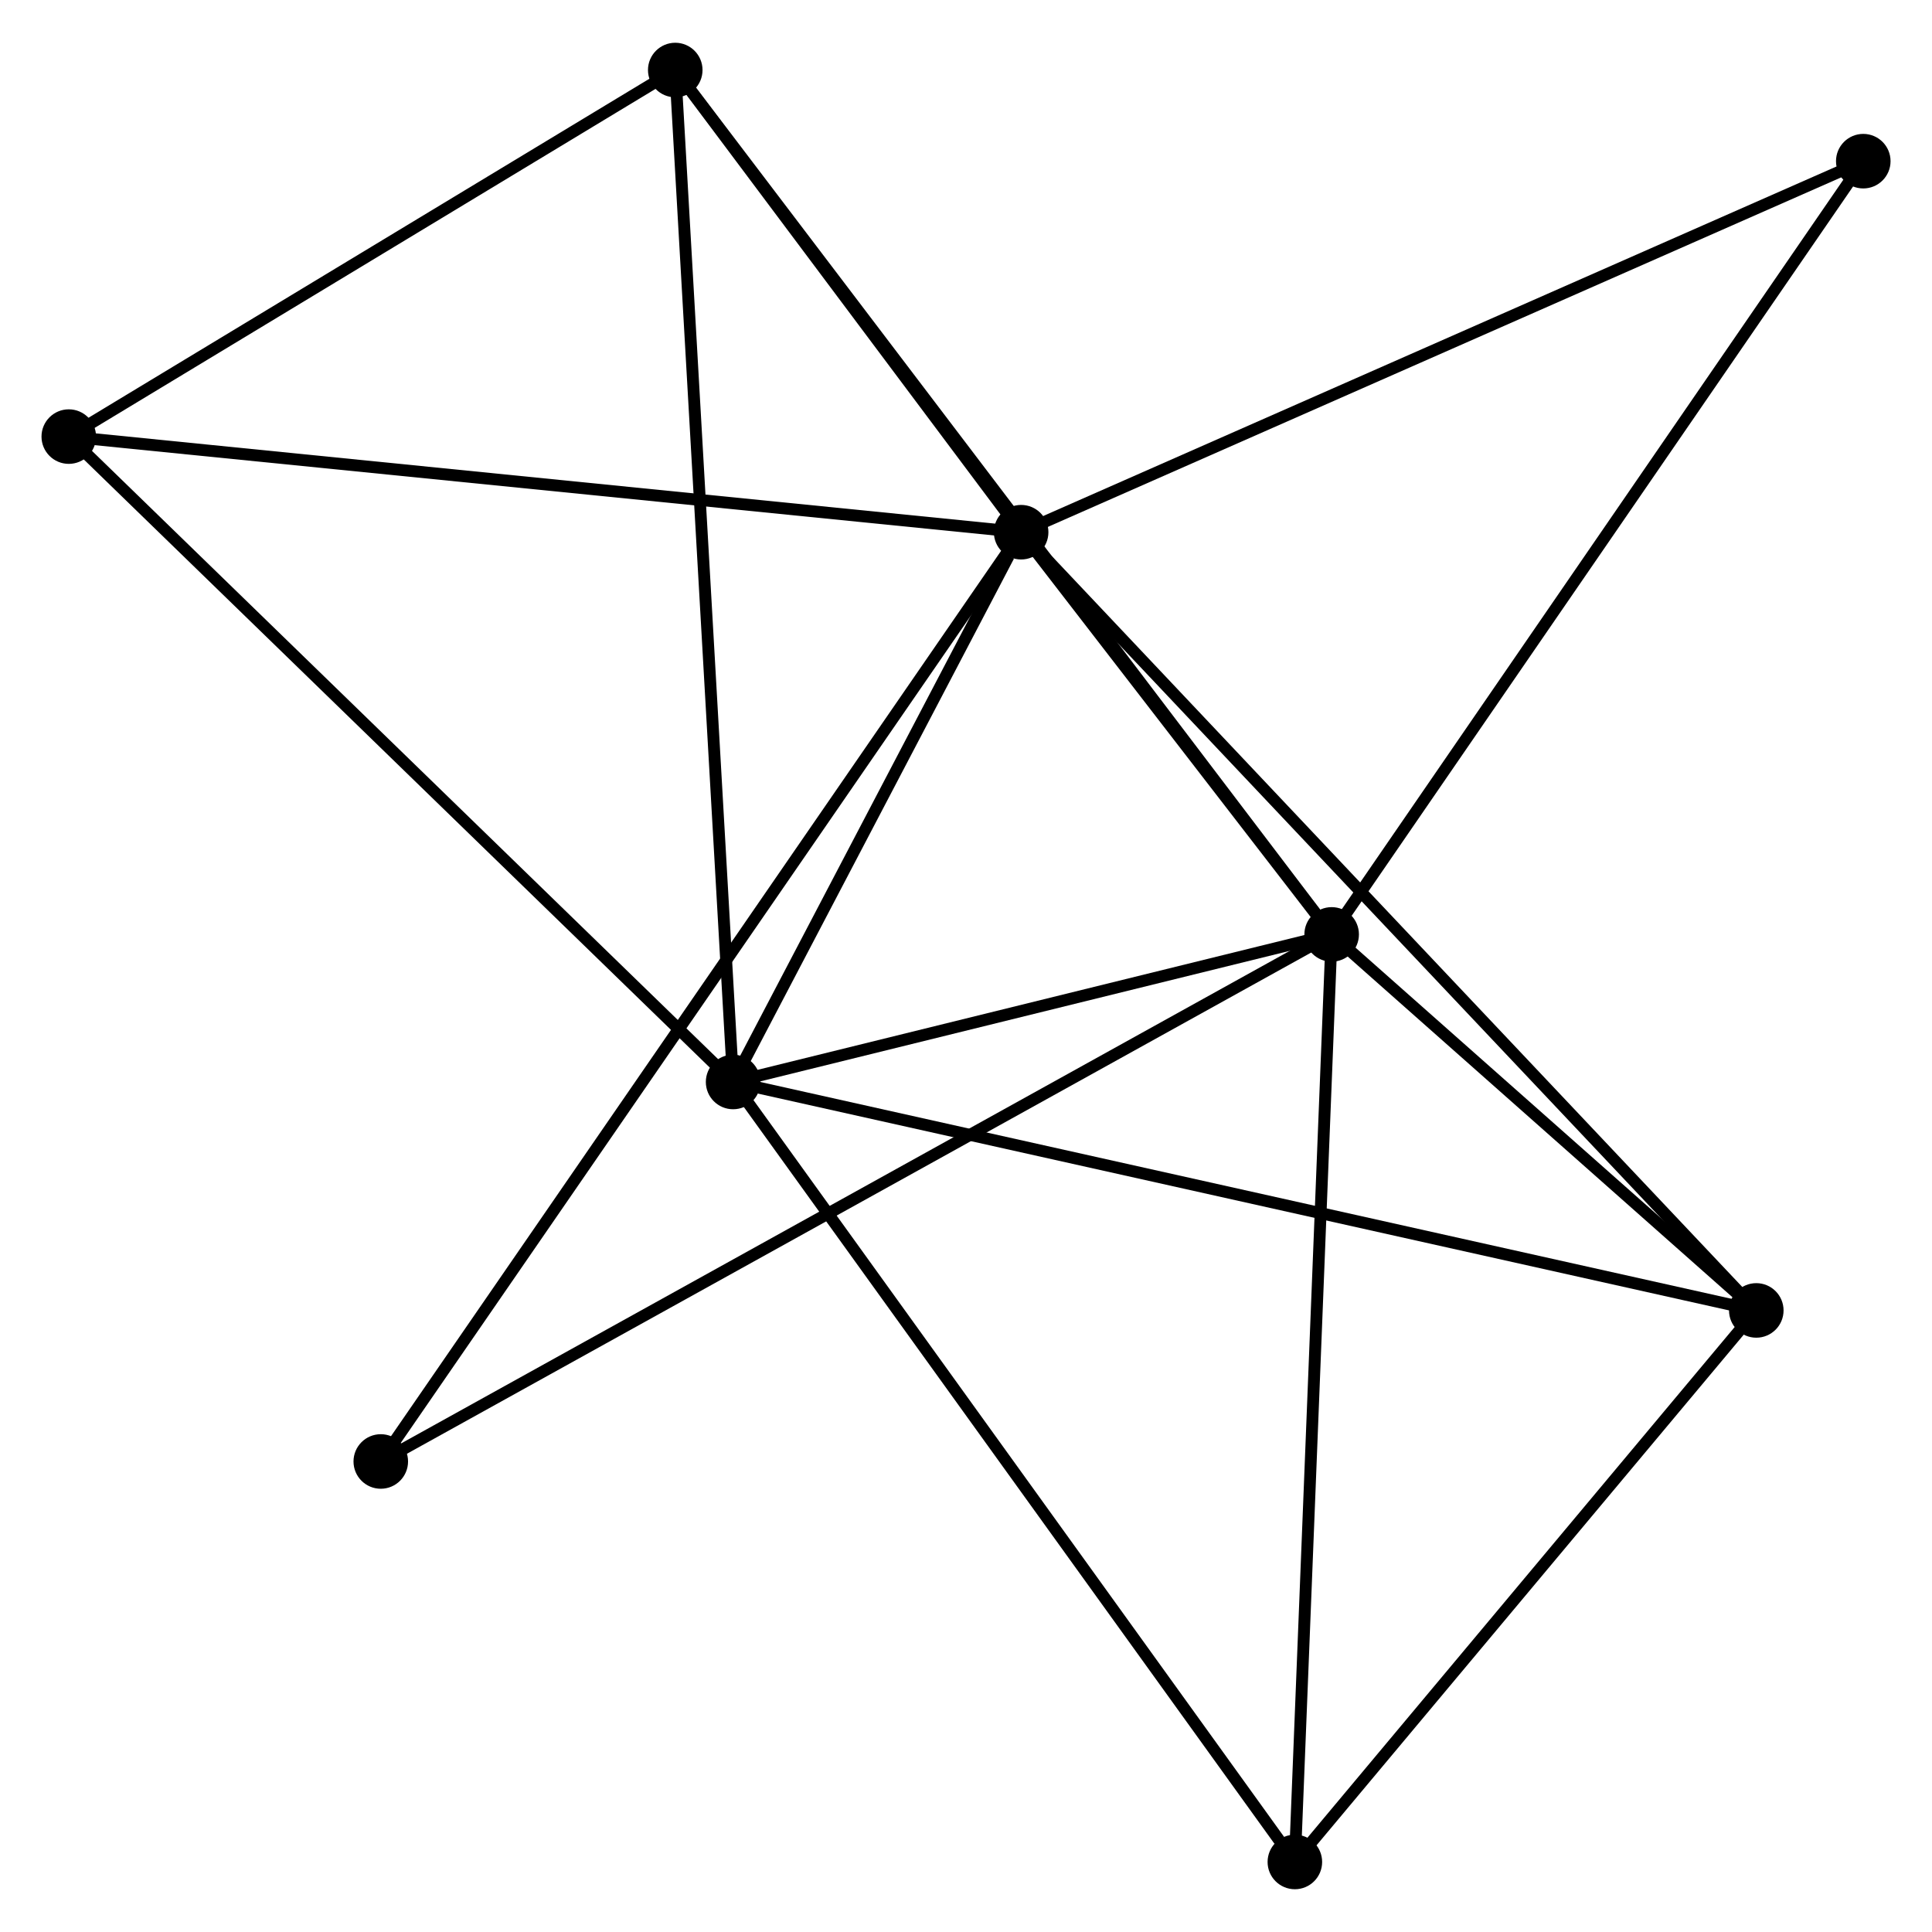 <?xml version="1.0" encoding="UTF-8" standalone="no"?>
<!DOCTYPE svg PUBLIC "-//W3C//DTD SVG 1.1//EN"
 "http://www.w3.org/Graphics/SVG/1.1/DTD/svg11.dtd">
<!-- Generated by graphviz version 2.36.0 (20140111.2315)
 -->
<!-- Title: %3 Pages: 1 -->
<svg width="163pt" height="163pt"
 viewBox="0.00 0.00 162.92 162.71" xmlns="http://www.w3.org/2000/svg" xmlns:xlink="http://www.w3.org/1999/xlink">
<g id="graph0" class="graph" transform="scale(1 1) rotate(0) translate(4 158.709)">
<title>%3</title>
<!-- 0 -->
<g id="node1" class="node"><title>0</title>
<ellipse fill="black" stroke="black" cx="82.109" cy="-113.935" rx="1.8" ry="1.8"/>
</g>
<!-- 1 -->
<g id="node2" class="node"><title>1</title>
<ellipse fill="black" stroke="black" cx="108.295" cy="-80.018" rx="1.8" ry="1.8"/>
</g>
<!-- 0&#45;&#45;1 -->
<g id="edge1" class="edge"><title>0&#45;&#45;1</title>
<path fill="none" stroke="black" d="M83.234,-112.478C87.463,-107 102.397,-87.657 106.96,-81.746"/>
</g>
<!-- 2 -->
<g id="node3" class="node"><title>2</title>
<ellipse fill="black" stroke="black" cx="57.821" cy="-67.574" rx="1.8" ry="1.8"/>
</g>
<!-- 0&#45;&#45;2 -->
<g id="edge2" class="edge"><title>0&#45;&#45;2</title>
<path fill="none" stroke="black" d="M81.065,-111.943C77.07,-104.317 62.775,-77.031 58.834,-69.507"/>
</g>
<!-- 3 -->
<g id="node4" class="node"><title>3</title>
<ellipse fill="black" stroke="black" cx="52.942" cy="-152.909" rx="1.8" ry="1.8"/>
</g>
<!-- 0&#45;&#45;3 -->
<g id="edge3" class="edge"><title>0&#45;&#45;3</title>
<path fill="none" stroke="black" d="M80.855,-115.61C76.058,-122.021 58.892,-144.959 54.158,-151.284"/>
</g>
<!-- 4 -->
<g id="node5" class="node"><title>4</title>
<ellipse fill="black" stroke="black" cx="144.103" cy="-48.31" rx="1.8" ry="1.8"/>
</g>
<!-- 0&#45;&#45;4 -->
<g id="edge4" class="edge"><title>0&#45;&#45;4</title>
<path fill="none" stroke="black" d="M83.641,-112.313C92.293,-103.155 134.92,-58.031 142.836,-49.651"/>
</g>
<!-- 5 -->
<g id="node6" class="node"><title>5</title>
<ellipse fill="black" stroke="black" cx="1.8" cy="-121.997" rx="1.8" ry="1.8"/>
</g>
<!-- 0&#45;&#45;5 -->
<g id="edge5" class="edge"><title>0&#45;&#45;5</title>
<path fill="none" stroke="black" d="M80.123,-114.134C69.013,-115.25 14.645,-120.707 3.716,-121.804"/>
</g>
<!-- 7 -->
<g id="node7" class="node"><title>7</title>
<ellipse fill="black" stroke="black" cx="28.11" cy="-35.572" rx="1.8" ry="1.8"/>
</g>
<!-- 0&#45;&#45;7 -->
<g id="edge6" class="edge"><title>0&#45;&#45;7</title>
<path fill="none" stroke="black" d="M80.981,-112.298C73.953,-102.1 36.24,-47.372 29.231,-37.2"/>
</g>
<!-- 8 -->
<g id="node8" class="node"><title>8</title>
<ellipse fill="black" stroke="black" cx="153.125" cy="-145.223" rx="1.8" ry="1.8"/>
</g>
<!-- 0&#45;&#45;8 -->
<g id="edge7" class="edge"><title>0&#45;&#45;8</title>
<path fill="none" stroke="black" d="M83.864,-114.708C93.689,-119.037 141.766,-140.219 151.431,-144.477"/>
</g>
<!-- 1&#45;&#45;2 -->
<g id="edge8" class="edge"><title>1&#45;&#45;2</title>
<path fill="none" stroke="black" d="M106.126,-79.483C97.824,-77.436 68.117,-70.112 59.926,-68.093"/>
</g>
<!-- 1&#45;&#45;3 -->
<g id="edge9" class="edge"><title>1&#45;&#45;3</title>
<path fill="none" stroke="black" d="M107.139,-81.54C99.935,-91.026 61.277,-141.933 54.092,-151.395"/>
</g>
<!-- 1&#45;&#45;4 -->
<g id="edge10" class="edge"><title>1&#45;&#45;4</title>
<path fill="none" stroke="black" d="M109.833,-78.655C115.723,-73.44 136.799,-54.778 142.61,-49.632"/>
</g>
<!-- 1&#45;&#45;7 -->
<g id="edge12" class="edge"><title>1&#45;&#45;7</title>
<path fill="none" stroke="black" d="M106.62,-79.089C96.185,-73.305 40.184,-42.265 29.775,-36.495"/>
</g>
<!-- 1&#45;&#45;8 -->
<g id="edge13" class="edge"><title>1&#45;&#45;8</title>
<path fill="none" stroke="black" d="M109.403,-81.629C115.551,-90.572 145.429,-134.029 151.891,-143.428"/>
</g>
<!-- 6 -->
<g id="node9" class="node"><title>6</title>
<ellipse fill="black" stroke="black" cx="105.192" cy="-1.8" rx="1.8" ry="1.8"/>
</g>
<!-- 1&#45;&#45;6 -->
<g id="edge11" class="edge"><title>1&#45;&#45;6</title>
<path fill="none" stroke="black" d="M108.218,-78.084C107.789,-67.263 105.688,-14.31 105.266,-3.666"/>
</g>
<!-- 2&#45;&#45;3 -->
<g id="edge14" class="edge"><title>2&#45;&#45;3</title>
<path fill="none" stroke="black" d="M57.701,-69.683C57.026,-81.49 53.723,-139.26 53.059,-150.873"/>
</g>
<!-- 2&#45;&#45;4 -->
<g id="edge15" class="edge"><title>2&#45;&#45;4</title>
<path fill="none" stroke="black" d="M59.623,-67.172C70.852,-64.665 131.111,-51.211 142.311,-48.71"/>
</g>
<!-- 2&#45;&#45;5 -->
<g id="edge16" class="edge"><title>2&#45;&#45;5</title>
<path fill="none" stroke="black" d="M56.437,-68.919C48.753,-76.383 11.417,-112.654 3.342,-120.499"/>
</g>
<!-- 2&#45;&#45;6 -->
<g id="edge17" class="edge"><title>2&#45;&#45;6</title>
<path fill="none" stroke="black" d="M58.992,-65.948C65.489,-56.927 97.06,-13.092 103.888,-3.611"/>
</g>
<!-- 3&#45;&#45;5 -->
<g id="edge18" class="edge"><title>3&#45;&#45;5</title>
<path fill="none" stroke="black" d="M51.241,-151.88C43.476,-147.187 11.447,-127.827 3.56,-123.061"/>
</g>
<!-- 4&#45;&#45;6 -->
<g id="edge19" class="edge"><title>4&#45;&#45;6</title>
<path fill="none" stroke="black" d="M142.808,-46.762C136.901,-39.701 112.532,-10.573 106.532,-3.401"/>
</g>
</g>
</svg>
